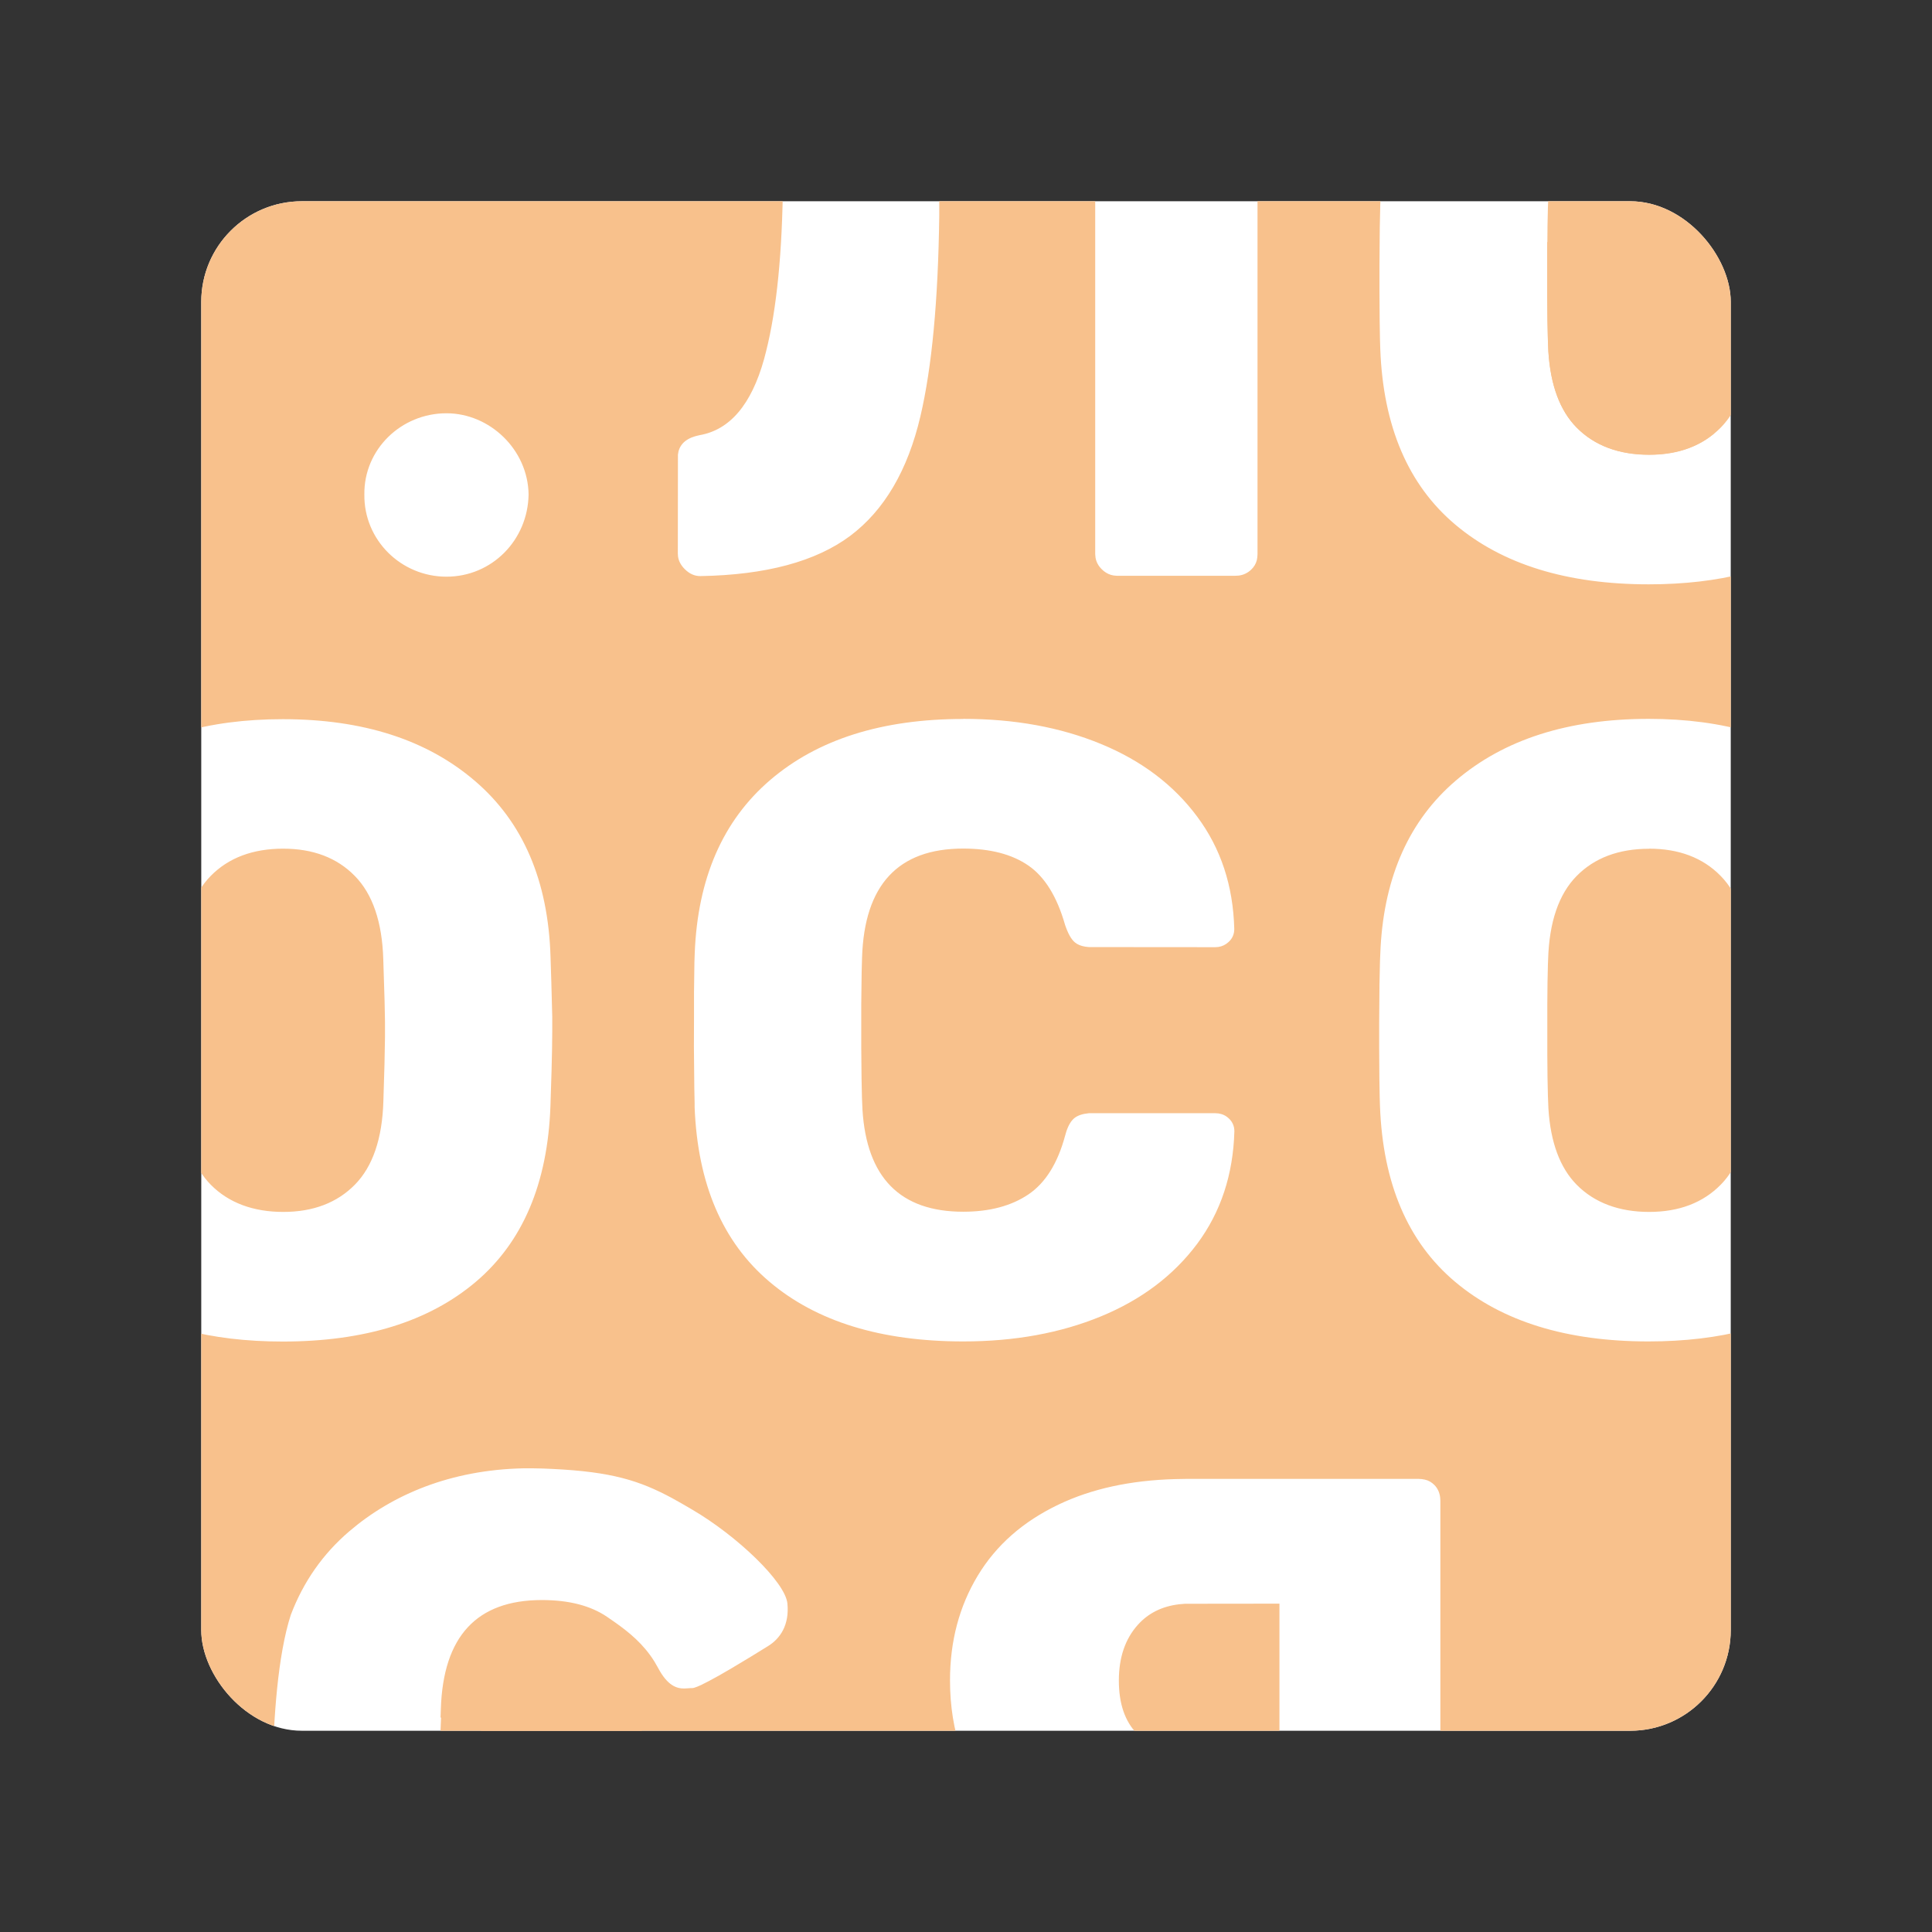 <?xml version="1.0" encoding="UTF-8"?><svg id="a" xmlns="http://www.w3.org/2000/svg" width="192" height="192" xmlns:xlink="http://www.w3.org/1999/xlink" viewBox="0 0 192 192"><rect x="0" y="0" width="192" height="192" fill="#333333" stroke="none"/><defs><style>.e{clip-path:url(#d);}.f{fill:none;}.f,.g,.h{stroke-width:0px;}.g{fill:#f8c18c;fill-rule:evenodd;}.h{fill:#fff;}</style><clipPath id="d"><rect class="f" x="20" y="20" width="152" height="152" rx="10" ry="10"/></clipPath></defs><g id="b"><g id="c"><g class="e"><rect class="h" x="20" y="20" width="152" height="152" rx="10" ry="10"/><path class="g" d="m108.84,17.9v37.16s.03.34.03.34c.07.44.27.82.62,1.17.27.27.58.46.91.56l.26.06.33.03h11.75l.37-.02c.47-.06.88-.26,1.22-.58.29-.27.48-.59.57-.95l.05-.29.02-.31V17.94s1.22.03,1.22.03l2.31.07,2.17.1,2.03.13c1.64.12,3.14.27,4.54.44v.19s-.07,1.41-.07,1.41l-.05,2.31-.03,3.81v2.47s.02,3.02.02,3.02l.03,1.8.03.98c.29,7.67,2.77,13.49,7.46,17.44,4.69,3.95,11.1,5.93,19.22,5.93,3.51,0,6.7-.37,9.56-1.11.09.89.16,1.82.23,2.8l.12,2.02.09,2.16c.01.37.03.75.04,1.13l.05,2.37c.01.82.02,1.66.03,2.53v2.82c-3.02-.9-6.4-1.35-10.12-1.35-8.01,0-14.4,2.05-19.18,6.14-4.58,3.92-7.07,9.44-7.47,16.55l-.06,1.41-.05,2.31-.03,3.81v2.48s.02,3.02.02,3.02l.03,1.8.03.98c.29,7.67,2.77,13.49,7.46,17.44,4.69,3.95,11.1,5.93,19.22,5.93,3.61,0,6.87-.39,9.8-1.17l-.51,39.86-29.97.23v-23.11s-.02-.31-.02-.31c-.06-.49-.25-.91-.58-1.24-.27-.27-.58-.45-.95-.53l-.29-.05-.31-.02h-23.08l-1.12.02c-4.44.12-8.3.96-11.57,2.52-3.55,1.69-6.23,4.05-8.06,7.09-1.83,3.04-2.75,6.5-2.75,10.39,0,2.58.38,4.95,1.15,7.11h-24.29c-.83,0-1.63,0-2.41-.01l-2.28-.03-2.15-.06c-.35-.01-.69-.02-1.03-.04l-1.97-.09-1.86-.11c-.6-.04-1.18-.09-1.75-.14l-1.65-.16c-1.87-.2-3.55-.44-5.08-.73l-1.28-.26-1.21-.28c-.39-.1-.78-.2-1.15-.3l-1.1-.32c-.54-.17-1.06-.34-1.57-.52l-1-.37.03-.85c.23-7.22,3.57-10.82,10.04-10.82,2.69,0,4.85.56,6.48,1.67l.85.59c1.31.93,2.77,2.1,3.86,3.86l.35.61c.97,1.83,1.89,2.07,2.64,2.06l.33-.02.3-.02s.09,0,.14,0c.1,0,.26-.05.49-.14l.39-.17.77-.39.99-.54,1.21-.7,1.95-1.17,1.72-1.06c1.22-.75,2.14-2.11,1.93-4.24-.21-2.14-5.01-6.72-9.45-9.32l-1.03-.6-.98-.55c-3.22-1.73-5.98-2.62-11.91-2.9l-.91-.04-1-.02h-.98c-7.15.16-12.95,2.56-17.28,6.26-2.62,2.24-4.56,5.01-5.81,8.3-2.6,8.03-1.68,25.11-1.68,25.11l-15-24.5,2.17-13.33c-2.12-4.51,4.51-6.74,3.91-15.61,2.93.78,6.19,1.17,9.8,1.17,8.12,0,14.51-1.98,19.18-5.93,4.66-3.95,7.14-9.77,7.42-17.44l.11-3.49.05-2.15.02-1.75v-1.54s-.09-3.4-.09-3.4l-.08-2.53c-.23-7.56-2.73-13.39-7.51-17.48-4.78-4.1-11.14-6.14-19.09-6.14-3.73,0-7.1.44-10.13,1.33v-3.79s.05-2.18.05-2.18l.05-2.07.07-1.95.09-1.85.11-1.75c.02-.28.04-.56.06-.84l.14-1.61.16-1.52.18-1.44c.03-.23.07-.46.1-.69l.21-1.32c.07-.43.15-.85.23-1.26l-.09-31.47,30.01.58,1.19-.25c.41-.08.82-.16,1.25-.23l1.32-.21c.23-.03.46-.07.69-.1l1.43-.18,1.52-.16,1.6-.14,1.7-.12,1.79-.1,1.9-.08,2.01-.06,2.12-.04,2.24-.02h7.7c-.06,7.12-.62,12.77-1.68,16.97l-.2.77c-1.26,4.52-3.4,7.04-6.43,7.56-1.18.24-1.87.78-2.08,1.64l-.05.3v.29s-.01,9.54-.01,9.54l.02.28c.06.46.29.88.67,1.26.46.46.97.69,1.54.69,6.52-.11,11.48-1.45,14.89-3.99,3.4-2.55,5.73-6.52,6.99-11.9,1.14-4.86,1.76-11.49,1.87-19.89v-1.42s.02-2.11.02-2.11h15.44Zm18.31,141.45v14.67s-2.47.06-2.47.06l-2.63.03h-4.43c-2-.11-3.55-.72-4.63-1.82-1.2-1.23-1.8-2.99-1.8-5.28s.63-4.14,1.89-5.54c1.04-1.16,2.41-1.84,4.11-2.04l.58-.05h.55s8.84-.01,8.84-.01Zm-31.42-87.9c-8.06,0-14.46,2.02-19.18,6.06-4.72,4.04-7.22,9.78-7.51,17.23l-.03.9-.04,2.98v2.29s-.01,3.11-.01,3.11l.04,4.11.03,1.49v.41c.3,7.62,2.77,13.4,7.44,17.35,4.66,3.95,11.08,5.93,19.26,5.93,5.09,0,9.65-.83,13.68-2.49,4.03-1.66,7.22-4.07,9.57-7.22,2.34-3.15,3.57-6.87,3.69-11.17,0-.52-.19-.95-.56-1.29-.22-.21-.47-.35-.75-.43l-.28-.06-.3-.02h-12.57c-.61.06-1.09.21-1.42.47-.33.26-.61.71-.82,1.35l-.12.41c-.74,2.75-1.96,4.7-3.65,5.84-1.69,1.14-3.85,1.72-6.48,1.72-6.26,0-9.6-3.39-10.01-10.16l-.05-1.19-.04-1.87-.03-3.15v-4.2s.04-3.24.04-3.24l.04-1.45c.23-7.22,3.58-10.83,10.04-10.83,2.69,0,4.85.56,6.48,1.68,1.63,1.12,2.85,3.08,3.65,5.89.29.86.61,1.45.99,1.76.25.21.59.35,1.03.42l.35.04h.38s12.18.01,12.18.01l.3-.02c.39-.06.73-.22,1.03-.5.37-.34.56-.77.56-1.29-.11-4.3-1.34-8.02-3.69-11.17-2.34-3.15-5.53-5.56-9.57-7.22-4.03-1.66-8.59-2.49-13.68-2.49Zm68.15,12.89c2.97,0,5.35.9,7.12,2.71,1.77,1.8,2.72,4.57,2.83,8.29l.13,4.15.04,2.02v1.59l-.05,2.68-.11,3.66c-.11,3.72-1.06,6.49-2.83,8.29-1.77,1.8-4.15,2.71-7.12,2.71s-5.43-.9-7.21-2.71c-1.65-1.68-2.59-4.2-2.8-7.56l-.05-1.25-.04-1.82-.02-2.2v-5.13l.02-2.15.04-1.77.02-.5c.11-3.72,1.06-6.49,2.83-8.29,1.77-1.8,4.18-2.71,7.21-2.71Zm-135.74,0c2.97,0,5.35.9,7.12,2.71,1.77,1.8,2.72,4.57,2.83,8.29l.13,4.15.04,2.02v1.59l-.05,2.68-.11,3.66c-.11,3.72-1.06,6.49-2.83,8.29-1.77,1.8-4.15,2.71-7.12,2.71s-5.43-.9-7.21-2.71c-1.65-1.68-2.59-4.2-2.8-7.56l-.05-1.25-.04-1.82-.03-3.02v-3.51l.03-2.96.04-1.77.02-.5c.11-3.72,1.06-6.49,2.83-8.29,1.77-1.8,4.18-2.71,7.21-2.71Zm16.23-43.27c-4.52,0-8.22,3.61-8.16,8.07-.06,4.52,3.64,8.17,8.16,8.17s8.09-3.64,8.16-8.17c-.06-4.46-3.86-8.07-8.16-8.07Zm124.08-1.86c.68,1.27,1.3,2.55,1.86,3.89-1.68,1.39-3.82,2.08-6.43,2.08-3.03,0-5.43-.9-7.21-2.71-1.65-1.68-2.59-4.2-2.8-7.56l-.05-1.25-.04-1.82-.02-2.2v-4.93c0-.23,0-.46,0-.68,6.28,3.61,11.24,8.73,14.68,15.17Z"/><path class="g" d="m163.88,9.1c2.97,0,5.35.9,7.12,2.71,1.77,1.8,2.72,4.57,2.83,8.29l.13,4.15.04,2.02v1.59l-.05,2.68-.11,3.66c-.11,3.72-1.06,6.49-2.83,8.29-1.77,1.8-4.15,2.71-7.12,2.71s-5.43-.9-7.21-2.71c-1.65-1.68-2.59-4.2-2.8-7.56l-.05-1.25-.04-1.82-.02-2.2v-5.13l.02-2.15.04-1.77.02-.5c.11-3.72,1.06-6.49,2.83-8.29,1.77-1.8,4.18-2.71,7.21-2.71Z"/><path class="g" d="m53.83,160.46c2.97,0,5.35.9,7.12,2.71,1.77,1.8,2.72,4.57,2.83,8.29l.13,4.15.04,2.02v1.59l-.05,2.68-.11,3.66c-.11,3.72-1.06,6.49-2.83,8.29-1.77,1.8-4.15,2.71-7.12,2.71s-5.43-.9-7.21-2.71c-1.65-1.68-2.59-4.2-2.8-7.56l-.05-1.25-.04-1.82-.02-2.2v-5.13l.02-2.15.04-1.77.02-.5c.11-3.72,1.06-6.49,2.83-8.29,1.77-1.8,4.18-2.71,7.21-2.71Z"/></g></g></g></svg>